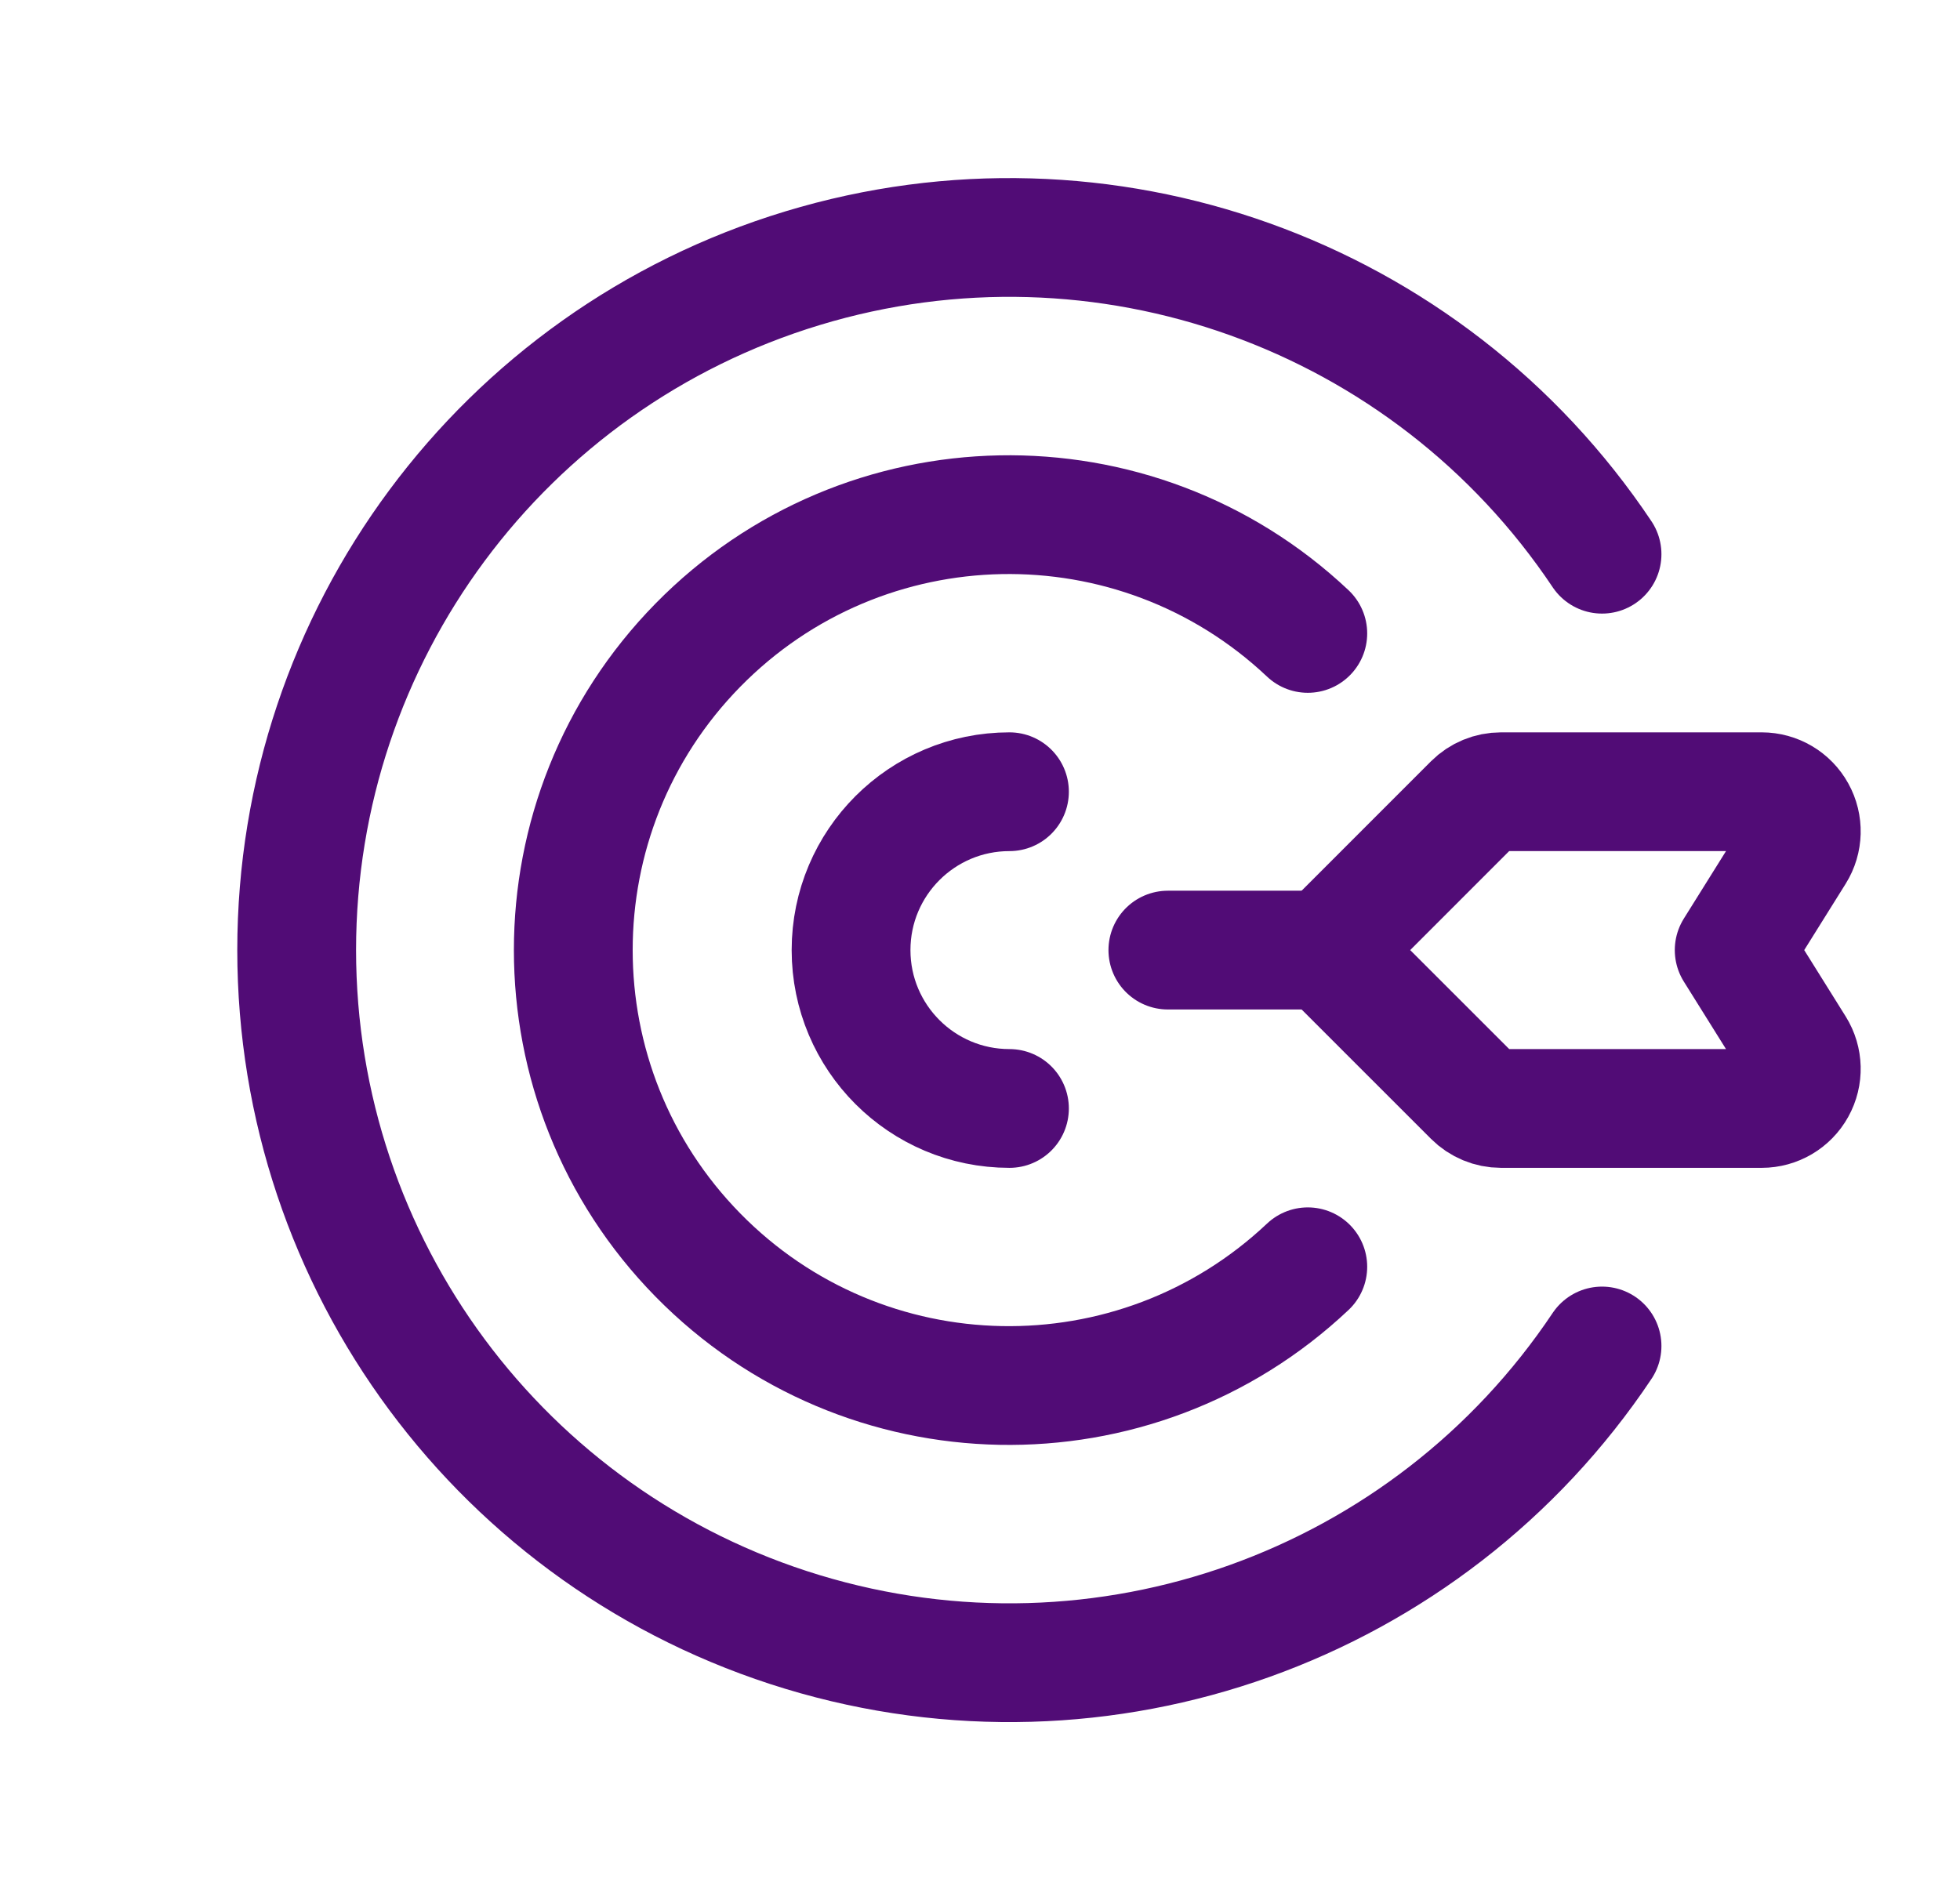 <svg width="33" height="32" viewBox="0 0 33 32" fill="none" xmlns="http://www.w3.org/2000/svg">
<path d="M16.996 18.667C15.523 18.667 14.329 17.473 14.329 16C14.329 14.527 15.523 13.333 16.996 13.333" stroke="#510C76" stroke-width="2" stroke-linecap="round" stroke-linejoin="round"/>
<path fill-rule="evenodd" clip-rule="evenodd" d="M25.272 13.333H29.661C29.904 13.333 30.127 13.465 30.244 13.677C30.362 13.889 30.355 14.148 30.227 14.353L29.198 16L30.227 17.647C30.355 17.852 30.362 18.111 30.244 18.323C30.127 18.535 29.904 18.667 29.661 18.667H25.272C25.095 18.667 24.925 18.596 24.8 18.471L22.329 16L24.8 13.528C24.925 13.403 25.095 13.333 25.272 13.333V13.333Z" stroke="#510C76" stroke-width="2" stroke-linecap="round" stroke-linejoin="round"/>
<path d="M19.663 16H22.33" stroke="#510C76" stroke-width="2" stroke-linecap="round" stroke-linejoin="round"/>
<path d="M22.019 10.667C19.113 7.925 14.548 8.013 11.75 10.865C8.953 13.717 8.953 18.283 11.75 21.135C14.548 23.987 19.113 24.075 22.019 21.333" stroke="#510C76" stroke-width="2" stroke-linecap="round" stroke-linejoin="round"/>
<path d="M26.973 9.333C24.036 4.938 18.57 2.982 13.512 4.517C8.454 6.051 4.995 10.714 4.995 16C4.995 21.286 8.454 25.949 13.512 27.483C18.57 29.018 24.036 27.062 26.973 22.667" stroke="#510C76" stroke-width="2" stroke-linecap="round" stroke-linejoin="round"/>
</svg>
